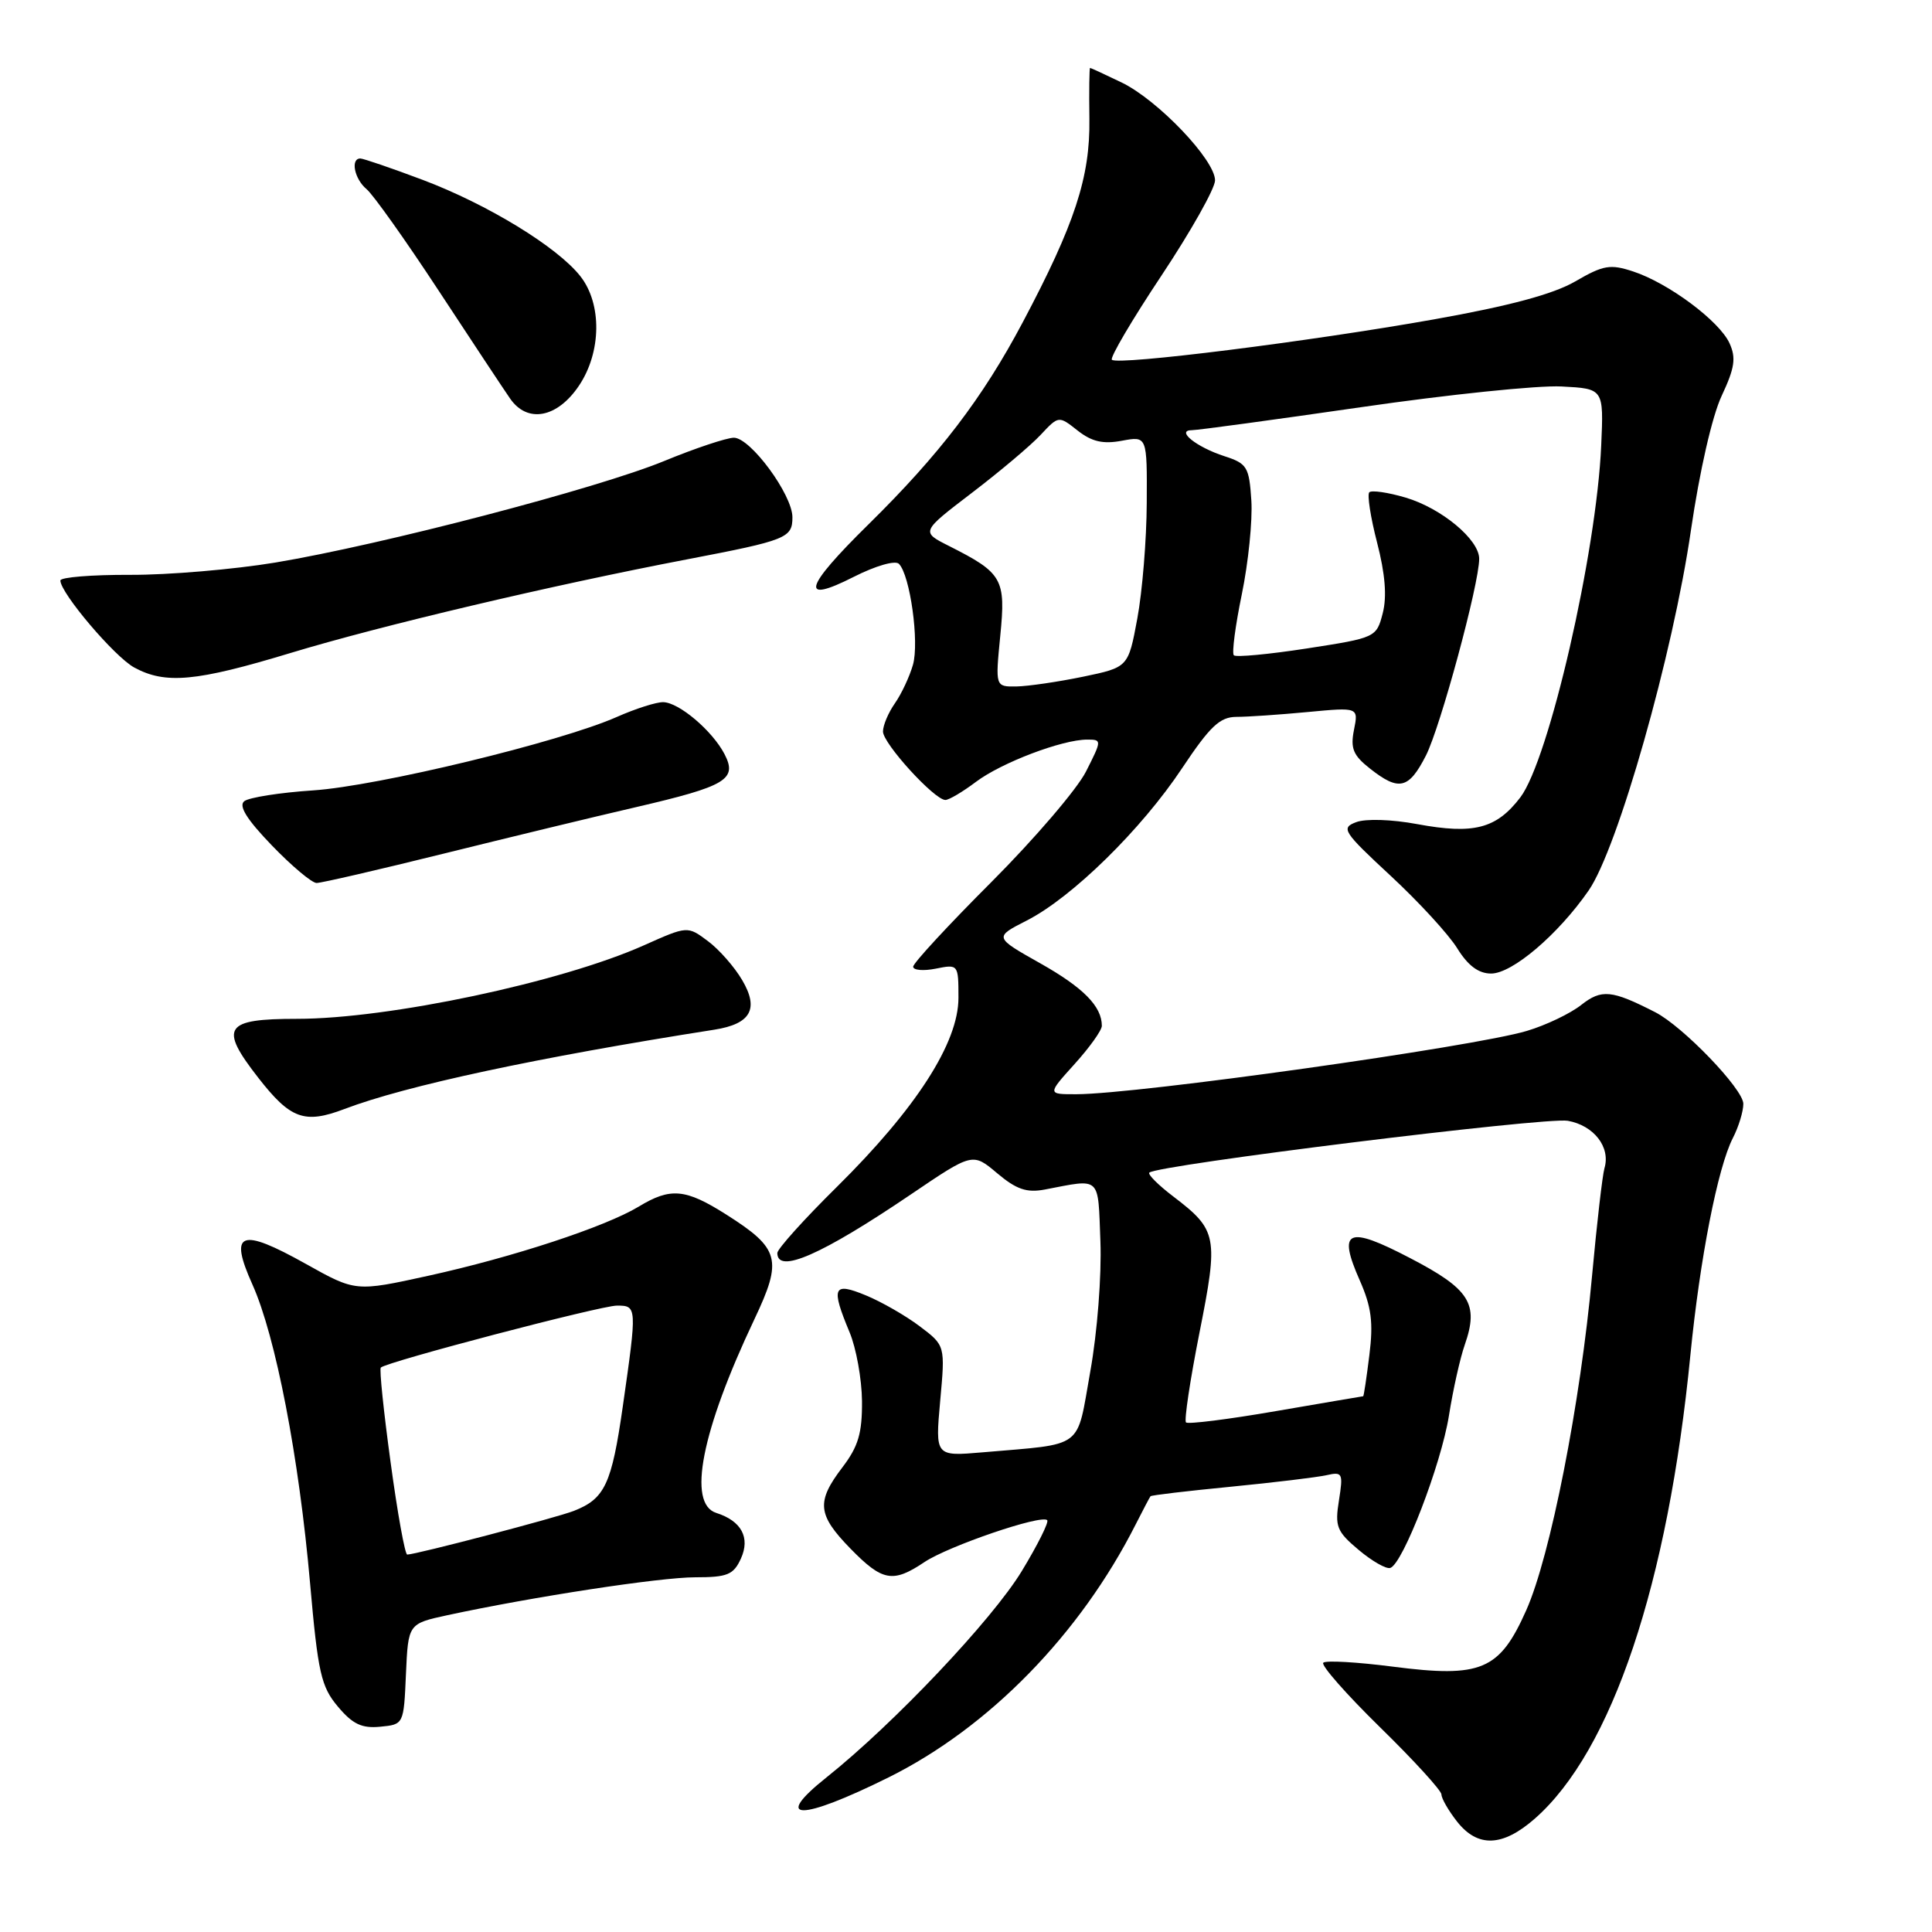 <?xml version="1.0" encoding="UTF-8" standalone="no"?>
<!DOCTYPE svg PUBLIC "-//W3C//DTD SVG 1.1//EN" "http://www.w3.org/Graphics/SVG/1.1/DTD/svg11.dtd" >
<svg xmlns="http://www.w3.org/2000/svg" xmlns:xlink="http://www.w3.org/1999/xlink" version="1.1" viewBox="0 0 256 256">
 <g >
 <path fill="currentColor"
d=" M 203.38 240.97 C 213.59 232.00 221.02 209.87 223.99 179.50 C 225.24 166.83 227.61 154.70 229.61 150.80 C 230.38 149.31 231.00 147.27 231.00 146.26 C 231.00 144.32 223.00 136.00 219.32 134.12 C 213.55 131.17 212.22 131.04 209.52 133.16 C 208.08 134.30 204.84 135.85 202.32 136.60 C 195.35 138.70 150.70 144.98 142.63 144.99 C 138.77 145.00 138.77 145.00 142.38 141.00 C 144.37 138.80 146.00 136.52 146.00 135.93 C 146.00 133.35 143.56 130.87 137.85 127.65 C 131.71 124.19 131.71 124.19 136.06 121.97 C 142.06 118.91 151.25 109.90 156.64 101.78 C 160.34 96.23 161.64 95.00 163.83 94.99 C 165.30 94.99 169.54 94.70 173.25 94.35 C 180.01 93.71 180.01 93.71 179.41 96.71 C 178.92 99.17 179.30 100.09 181.54 101.85 C 185.37 104.87 186.67 104.56 188.94 100.12 C 190.86 96.35 196.00 77.38 196.00 74.04 C 196.00 71.49 190.99 67.33 186.24 65.93 C 183.90 65.24 181.74 64.93 181.44 65.23 C 181.14 65.53 181.60 68.53 182.47 71.89 C 183.54 76.03 183.79 79.05 183.22 81.25 C 182.39 84.47 182.30 84.51 173.19 85.92 C 168.14 86.70 163.78 87.11 163.49 86.83 C 163.21 86.54 163.69 82.90 164.55 78.73 C 165.41 74.56 165.98 68.98 165.81 66.32 C 165.52 61.87 165.25 61.42 162.25 60.45 C 158.53 59.25 155.73 57.00 157.95 57.00 C 158.69 57.00 168.75 55.63 180.31 53.96 C 191.87 52.28 203.84 51.04 206.91 51.21 C 212.50 51.50 212.50 51.50 212.17 59.00 C 211.55 73.25 205.24 100.68 201.45 105.66 C 198.28 109.81 195.28 110.59 187.79 109.20 C 184.41 108.57 180.96 108.46 179.70 108.94 C 177.65 109.71 177.95 110.19 184.27 116.05 C 187.99 119.50 191.97 123.83 193.10 125.67 C 194.52 127.96 195.92 129.00 197.58 129.00 C 200.39 129.00 206.46 123.83 210.50 118.00 C 214.36 112.44 221.68 86.67 224.06 70.25 C 225.20 62.44 226.87 55.13 228.13 52.45 C 229.86 48.76 230.06 47.43 229.17 45.48 C 227.83 42.54 221.09 37.51 216.40 35.97 C 213.37 34.97 212.46 35.12 208.73 37.29 C 205.81 38.98 200.01 40.54 190.00 42.32 C 173.54 45.25 148.10 48.44 147.33 47.67 C 147.05 47.39 150.01 42.36 153.91 36.50 C 157.81 30.63 161.00 24.96 161.00 23.90 C 161.00 21.19 153.42 13.25 148.62 10.93 C 146.42 9.87 144.54 9.00 144.44 9.00 C 144.34 9.00 144.30 12.04 144.35 15.75 C 144.46 23.47 142.42 29.69 135.50 42.74 C 130.20 52.74 124.48 60.23 115.09 69.47 C 106.52 77.90 105.90 80.10 113.12 76.44 C 116.02 74.97 118.62 74.22 119.11 74.71 C 120.59 76.19 121.83 85.10 120.97 88.09 C 120.52 89.66 119.45 91.95 118.58 93.19 C 117.71 94.43 117.00 96.11 117.00 96.93 C 117.00 98.52 123.82 106.00 125.27 106.00 C 125.74 106.00 127.57 104.92 129.32 103.60 C 132.69 101.06 140.74 98.00 144.06 98.00 C 146.01 98.00 146.01 98.07 143.89 102.25 C 142.70 104.59 137.07 111.16 131.37 116.87 C 125.67 122.57 121.00 127.62 121.00 128.09 C 121.00 128.56 122.35 128.68 124.00 128.35 C 126.98 127.75 127.00 127.79 127.00 132.22 C 127.00 138.18 121.40 146.88 110.88 157.28 C 106.54 161.56 103.00 165.50 103.00 166.03 C 103.00 168.85 108.86 166.28 120.69 158.27 C 128.88 152.72 128.88 152.72 132.13 155.46 C 134.68 157.61 136.05 158.07 138.44 157.62 C 145.98 156.18 145.47 155.71 145.81 164.50 C 145.98 168.99 145.40 176.54 144.47 181.72 C 142.60 192.18 143.83 191.26 130.21 192.44 C 123.92 192.98 123.92 192.98 124.58 185.63 C 125.25 178.29 125.25 178.29 121.87 175.74 C 120.02 174.34 116.81 172.50 114.75 171.65 C 110.38 169.84 110.07 170.53 112.58 176.55 C 113.45 178.63 114.19 182.73 114.22 185.65 C 114.25 189.90 113.73 191.66 111.63 194.42 C 108.14 199.00 108.30 200.70 112.70 205.21 C 116.93 209.54 118.31 209.79 122.50 206.98 C 125.67 204.86 137.99 200.65 138.76 201.43 C 139.01 201.68 137.49 204.72 135.39 208.18 C 131.48 214.62 118.43 228.41 109.52 235.51 C 102.23 241.32 106.04 241.32 117.75 235.51 C 131.05 228.90 143.11 216.56 150.48 202.00 C 151.46 200.07 152.34 198.39 152.45 198.26 C 152.56 198.12 157.34 197.56 163.08 197.00 C 168.81 196.44 174.52 195.75 175.77 195.47 C 177.89 194.99 177.99 195.19 177.42 198.80 C 176.86 202.27 177.12 202.93 180.03 205.37 C 181.80 206.86 183.69 207.94 184.22 207.76 C 185.90 207.20 190.95 194.08 191.99 187.59 C 192.53 184.16 193.48 179.91 194.10 178.16 C 195.98 172.75 194.76 170.82 186.86 166.71 C 178.53 162.36 177.21 162.95 180.18 169.67 C 181.72 173.16 181.99 175.24 181.45 179.54 C 181.08 182.54 180.71 185.00 180.63 185.01 C 180.56 185.01 175.35 185.90 169.06 186.98 C 162.77 188.07 157.41 188.74 157.15 188.48 C 156.89 188.22 157.69 182.88 158.93 176.62 C 161.47 163.84 161.31 163.00 155.48 158.55 C 153.49 157.04 152.06 155.61 152.29 155.38 C 153.29 154.37 204.82 147.99 207.74 148.51 C 211.20 149.13 213.43 152.00 212.60 154.79 C 212.33 155.73 211.59 162.12 210.96 169.00 C 209.43 185.89 205.43 206.22 202.23 213.38 C 198.69 221.33 196.27 222.35 184.56 220.84 C 179.82 220.23 175.67 219.99 175.34 220.32 C 175.01 220.65 178.40 224.50 182.87 228.88 C 187.34 233.25 191.00 237.26 191.00 237.78 C 191.00 238.30 191.93 239.92 193.07 241.37 C 195.81 244.85 199.11 244.72 203.38 240.97 Z  M 53.79 221.82 C 54.09 215.15 54.09 215.15 59.29 214.02 C 70.61 211.58 87.45 209.00 92.12 209.00 C 96.38 209.00 97.19 208.67 98.17 206.53 C 99.44 203.75 98.25 201.53 94.91 200.47 C 91.05 199.25 92.94 189.63 99.96 174.81 C 103.72 166.88 103.33 165.44 96.23 160.93 C 90.82 157.50 88.85 157.32 84.62 159.89 C 80.19 162.56 67.98 166.58 56.74 169.05 C 47.12 171.16 47.12 171.16 40.54 167.48 C 31.83 162.61 30.30 163.20 33.45 170.21 C 36.53 177.07 39.62 193.08 41.09 209.83 C 42.13 221.66 42.55 223.50 44.77 226.13 C 46.72 228.46 47.95 229.04 50.38 228.80 C 53.50 228.50 53.50 228.49 53.79 221.82 Z  M 45.64 146.95 C 53.78 143.85 71.20 140.12 94.65 136.44 C 99.48 135.68 100.60 133.70 98.35 129.88 C 97.33 128.13 95.28 125.80 93.80 124.70 C 91.10 122.68 91.10 122.68 85.30 125.27 C 74.34 130.16 51.50 135.00 39.37 135.00 C 29.73 135.00 29.00 136.10 34.20 142.78 C 38.49 148.29 40.34 148.96 45.64 146.95 Z  M 58.79 113.11 C 67.43 110.97 78.90 108.19 84.28 106.95 C 96.24 104.17 97.74 103.28 96.00 99.92 C 94.39 96.83 89.98 93.08 87.88 93.04 C 86.98 93.02 84.21 93.90 81.71 95.01 C 74.22 98.32 50.07 104.16 41.50 104.73 C 37.10 105.02 32.99 105.67 32.37 106.16 C 31.58 106.78 32.70 108.58 36.03 112.03 C 38.66 114.76 41.33 117.00 41.95 117.00 C 42.58 117.00 50.16 115.25 58.79 113.11 Z  M 38.48 86.53 C 50.44 82.90 73.05 77.56 91.03 74.12 C 104.24 71.59 105.00 71.29 105.00 68.54 C 105.00 65.55 99.44 58.00 97.24 58.00 C 96.28 58.01 92.12 59.39 88.00 61.09 C 79.12 64.74 50.62 72.18 36.49 74.54 C 31.00 75.45 22.34 76.19 17.25 76.17 C 12.16 76.15 8.00 76.49 8.00 76.92 C 8.00 78.57 15.19 87.04 17.79 88.45 C 21.92 90.69 25.98 90.32 38.48 86.53 Z  M 76.72 51.10 C 79.70 46.66 79.78 40.26 76.90 36.60 C 73.85 32.72 64.60 27.07 56.00 23.83 C 51.88 22.28 48.16 21.01 47.75 21.00 C 46.41 21.00 46.96 23.72 48.57 25.06 C 49.43 25.77 53.71 31.79 58.07 38.43 C 62.43 45.07 66.71 51.54 67.59 52.81 C 69.88 56.13 73.84 55.39 76.72 51.10 Z  M 132.54 84.25 C 133.29 76.70 132.85 75.93 125.76 72.35 C 122.02 70.47 122.02 70.47 128.76 65.32 C 132.47 62.49 136.58 59.03 137.89 57.62 C 140.28 55.07 140.28 55.07 142.79 57.05 C 144.67 58.53 146.16 58.87 148.66 58.40 C 152.00 57.78 152.00 57.78 151.95 66.64 C 151.93 71.51 151.36 78.41 150.70 81.96 C 149.50 88.42 149.50 88.42 143.50 89.67 C 140.20 90.35 136.24 90.93 134.69 90.96 C 131.88 91.00 131.88 91.00 132.54 84.25 Z  M 51.76 193.79 C 50.84 187.07 50.25 181.41 50.46 181.21 C 51.22 180.45 79.60 173.00 81.74 173.00 C 84.41 173.00 84.42 173.12 82.53 186.32 C 81.05 196.67 80.15 198.59 76.04 200.20 C 73.71 201.11 55.21 205.96 53.96 205.99 C 53.66 205.99 52.67 200.50 51.76 193.79 Z "/>
</g>
</svg>
